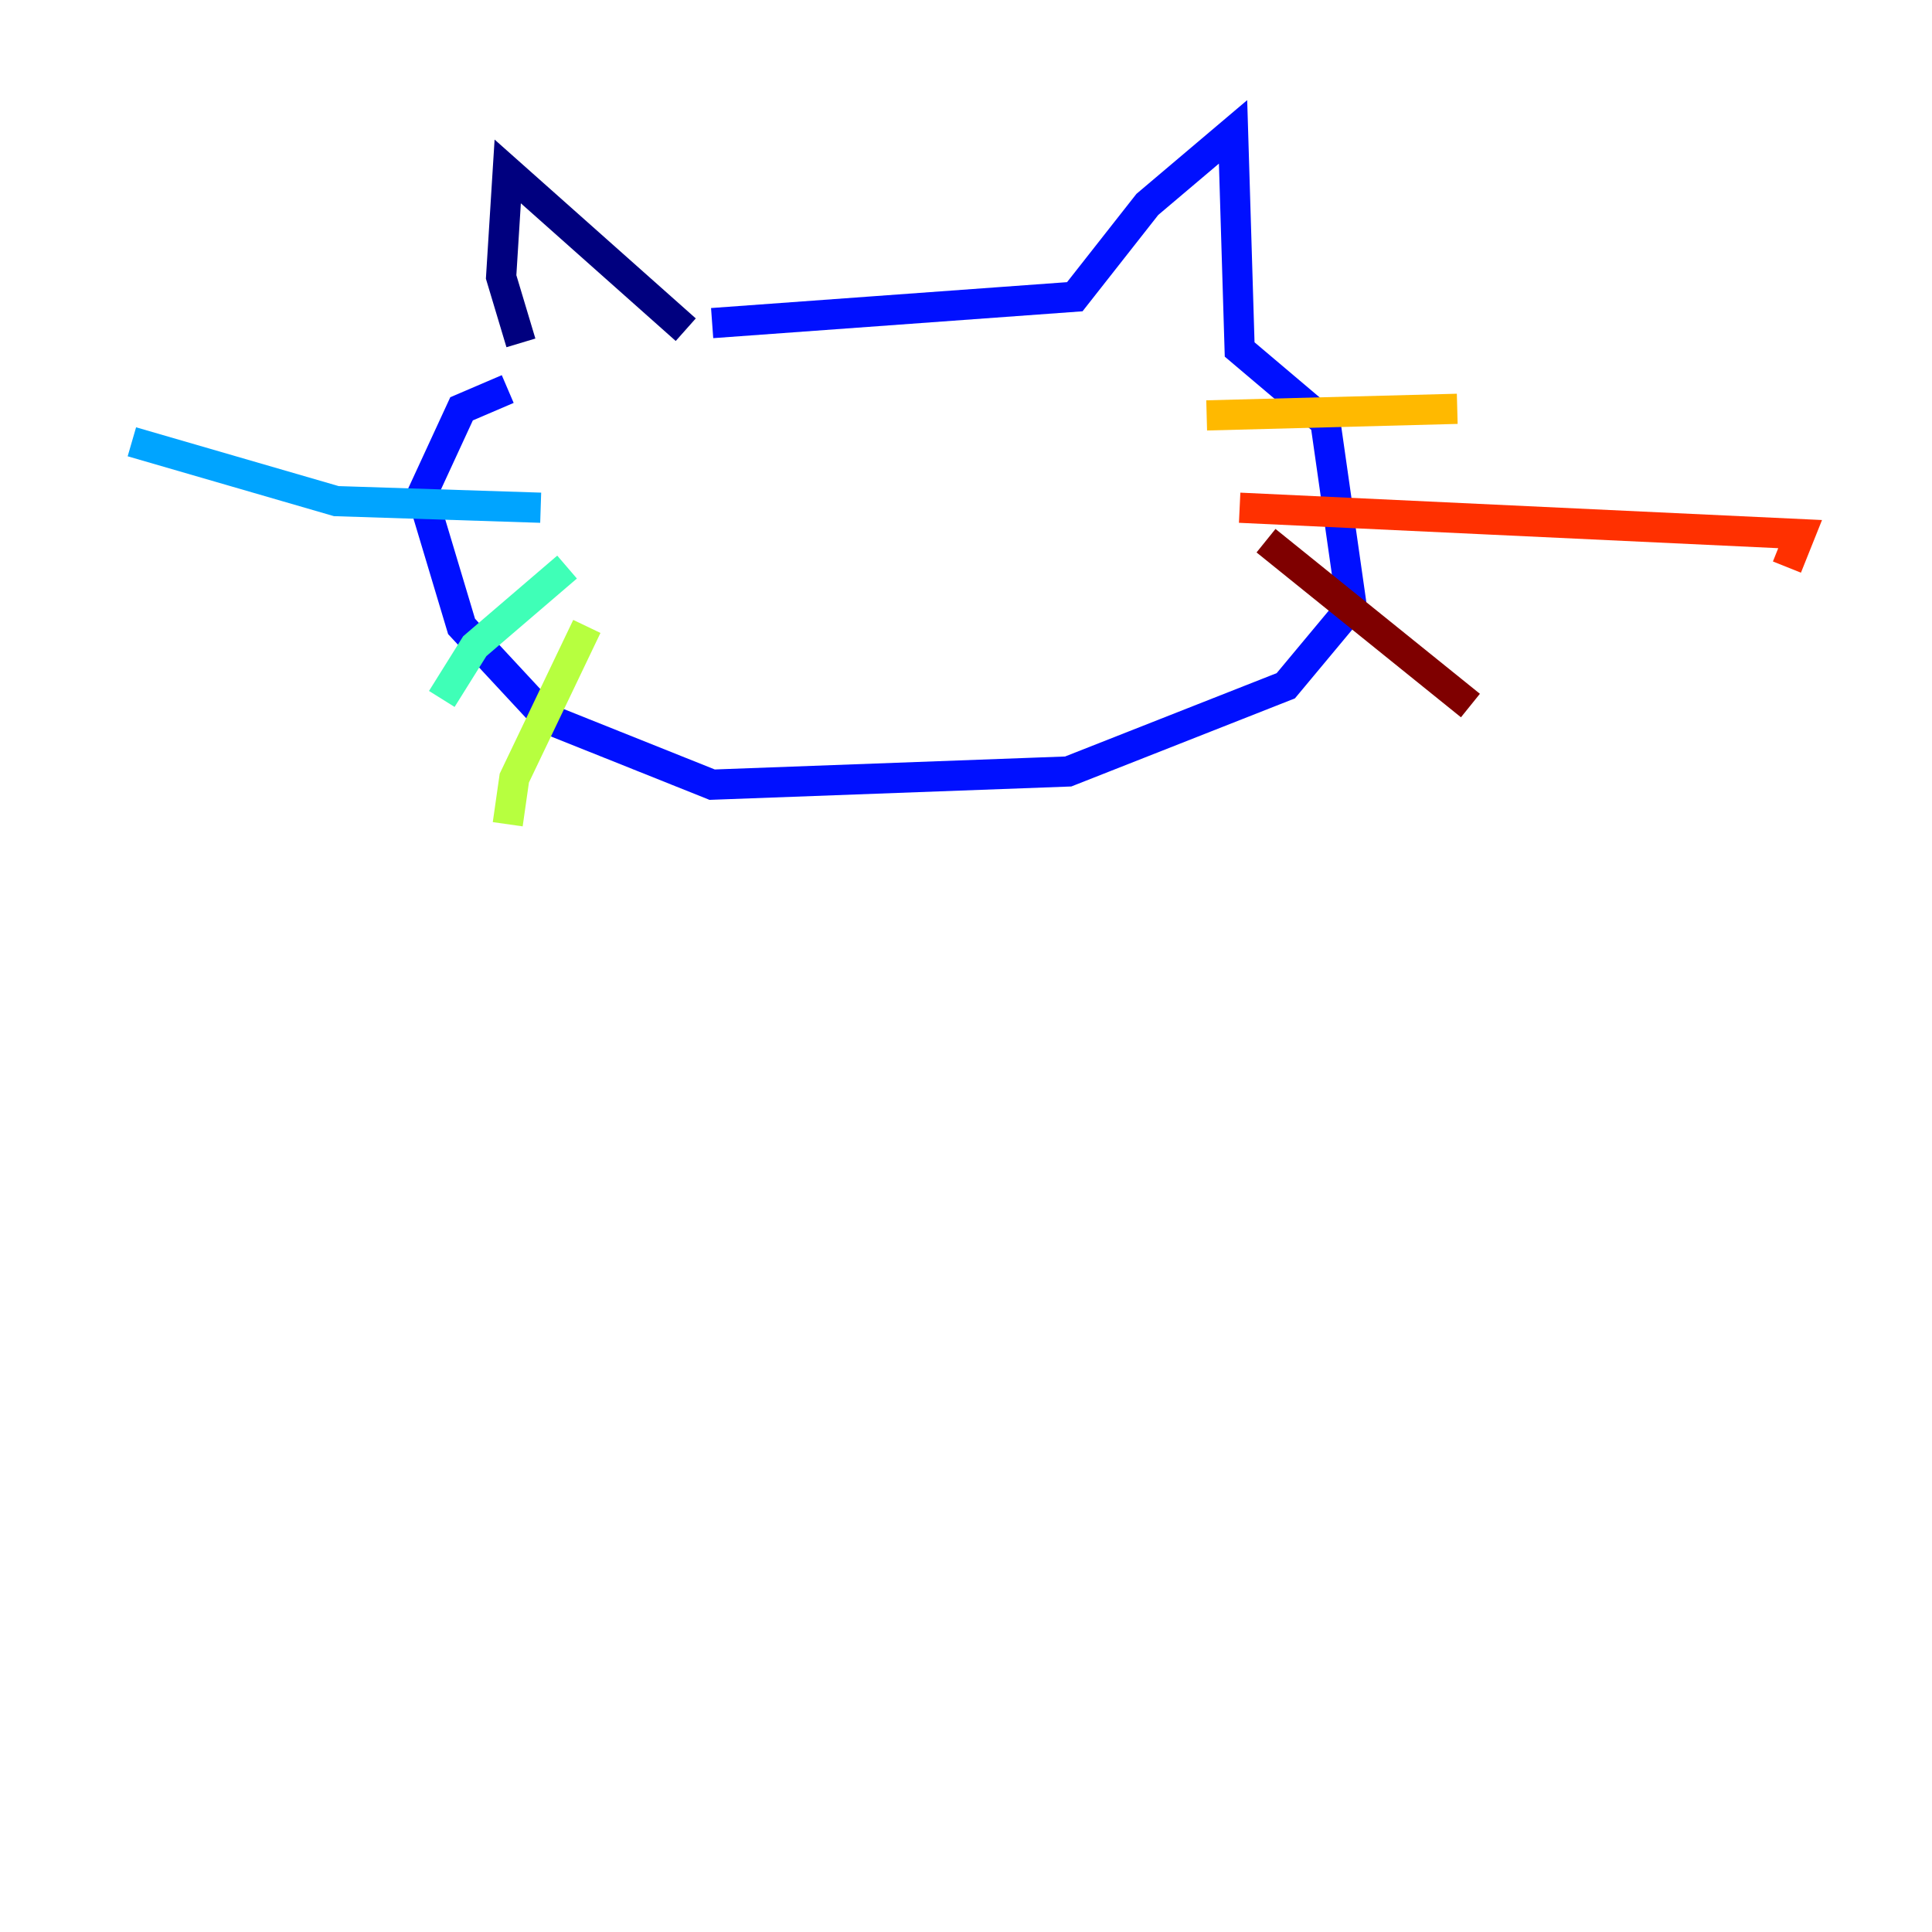 <?xml version="1.0" encoding="utf-8" ?>
<svg baseProfile="tiny" height="128" version="1.2" viewBox="0,0,128,128" width="128" xmlns="http://www.w3.org/2000/svg" xmlns:ev="http://www.w3.org/2001/xml-events" xmlns:xlink="http://www.w3.org/1999/xlink"><defs /><polyline fill="none" points="45.433,21.843 33.638,11.358 33.201,18.348 34.512,22.717" stroke="#00007f" stroke-width="2" /><polyline fill="none" points="47.181,21.406 71.208,19.659 76.014,13.543 81.693,8.737 82.13,23.154 87.809,27.959 89.556,40.191 85.188,45.433 70.771,51.113 47.181,51.986 36.259,47.618 30.58,41.502 27.959,32.764 30.58,27.085 33.638,25.775" stroke="#0010ff" stroke-width="2" /><polyline fill="none" points="35.822,33.638 22.28,33.201 8.737,29.27" stroke="#00a4ff" stroke-width="2" /><polyline fill="none" points="37.57,37.57 31.454,42.812 29.27,46.307" stroke="#3fffb7" stroke-width="2" /><polyline fill="none" points="38.88,41.502 34.075,51.55 33.638,54.608" stroke="#b7ff3f" stroke-width="2" /><polyline fill="none" points="79.945,27.522 96.546,27.085" stroke="#ffb900" stroke-width="2" /><polyline fill="none" points="82.13,33.638 119.263,35.386 118.389,37.57" stroke="#ff3000" stroke-width="2" /><polyline fill="none" points="83.877,35.822 97.42,46.744" stroke="#7f0000" stroke-width="2" /></svg>